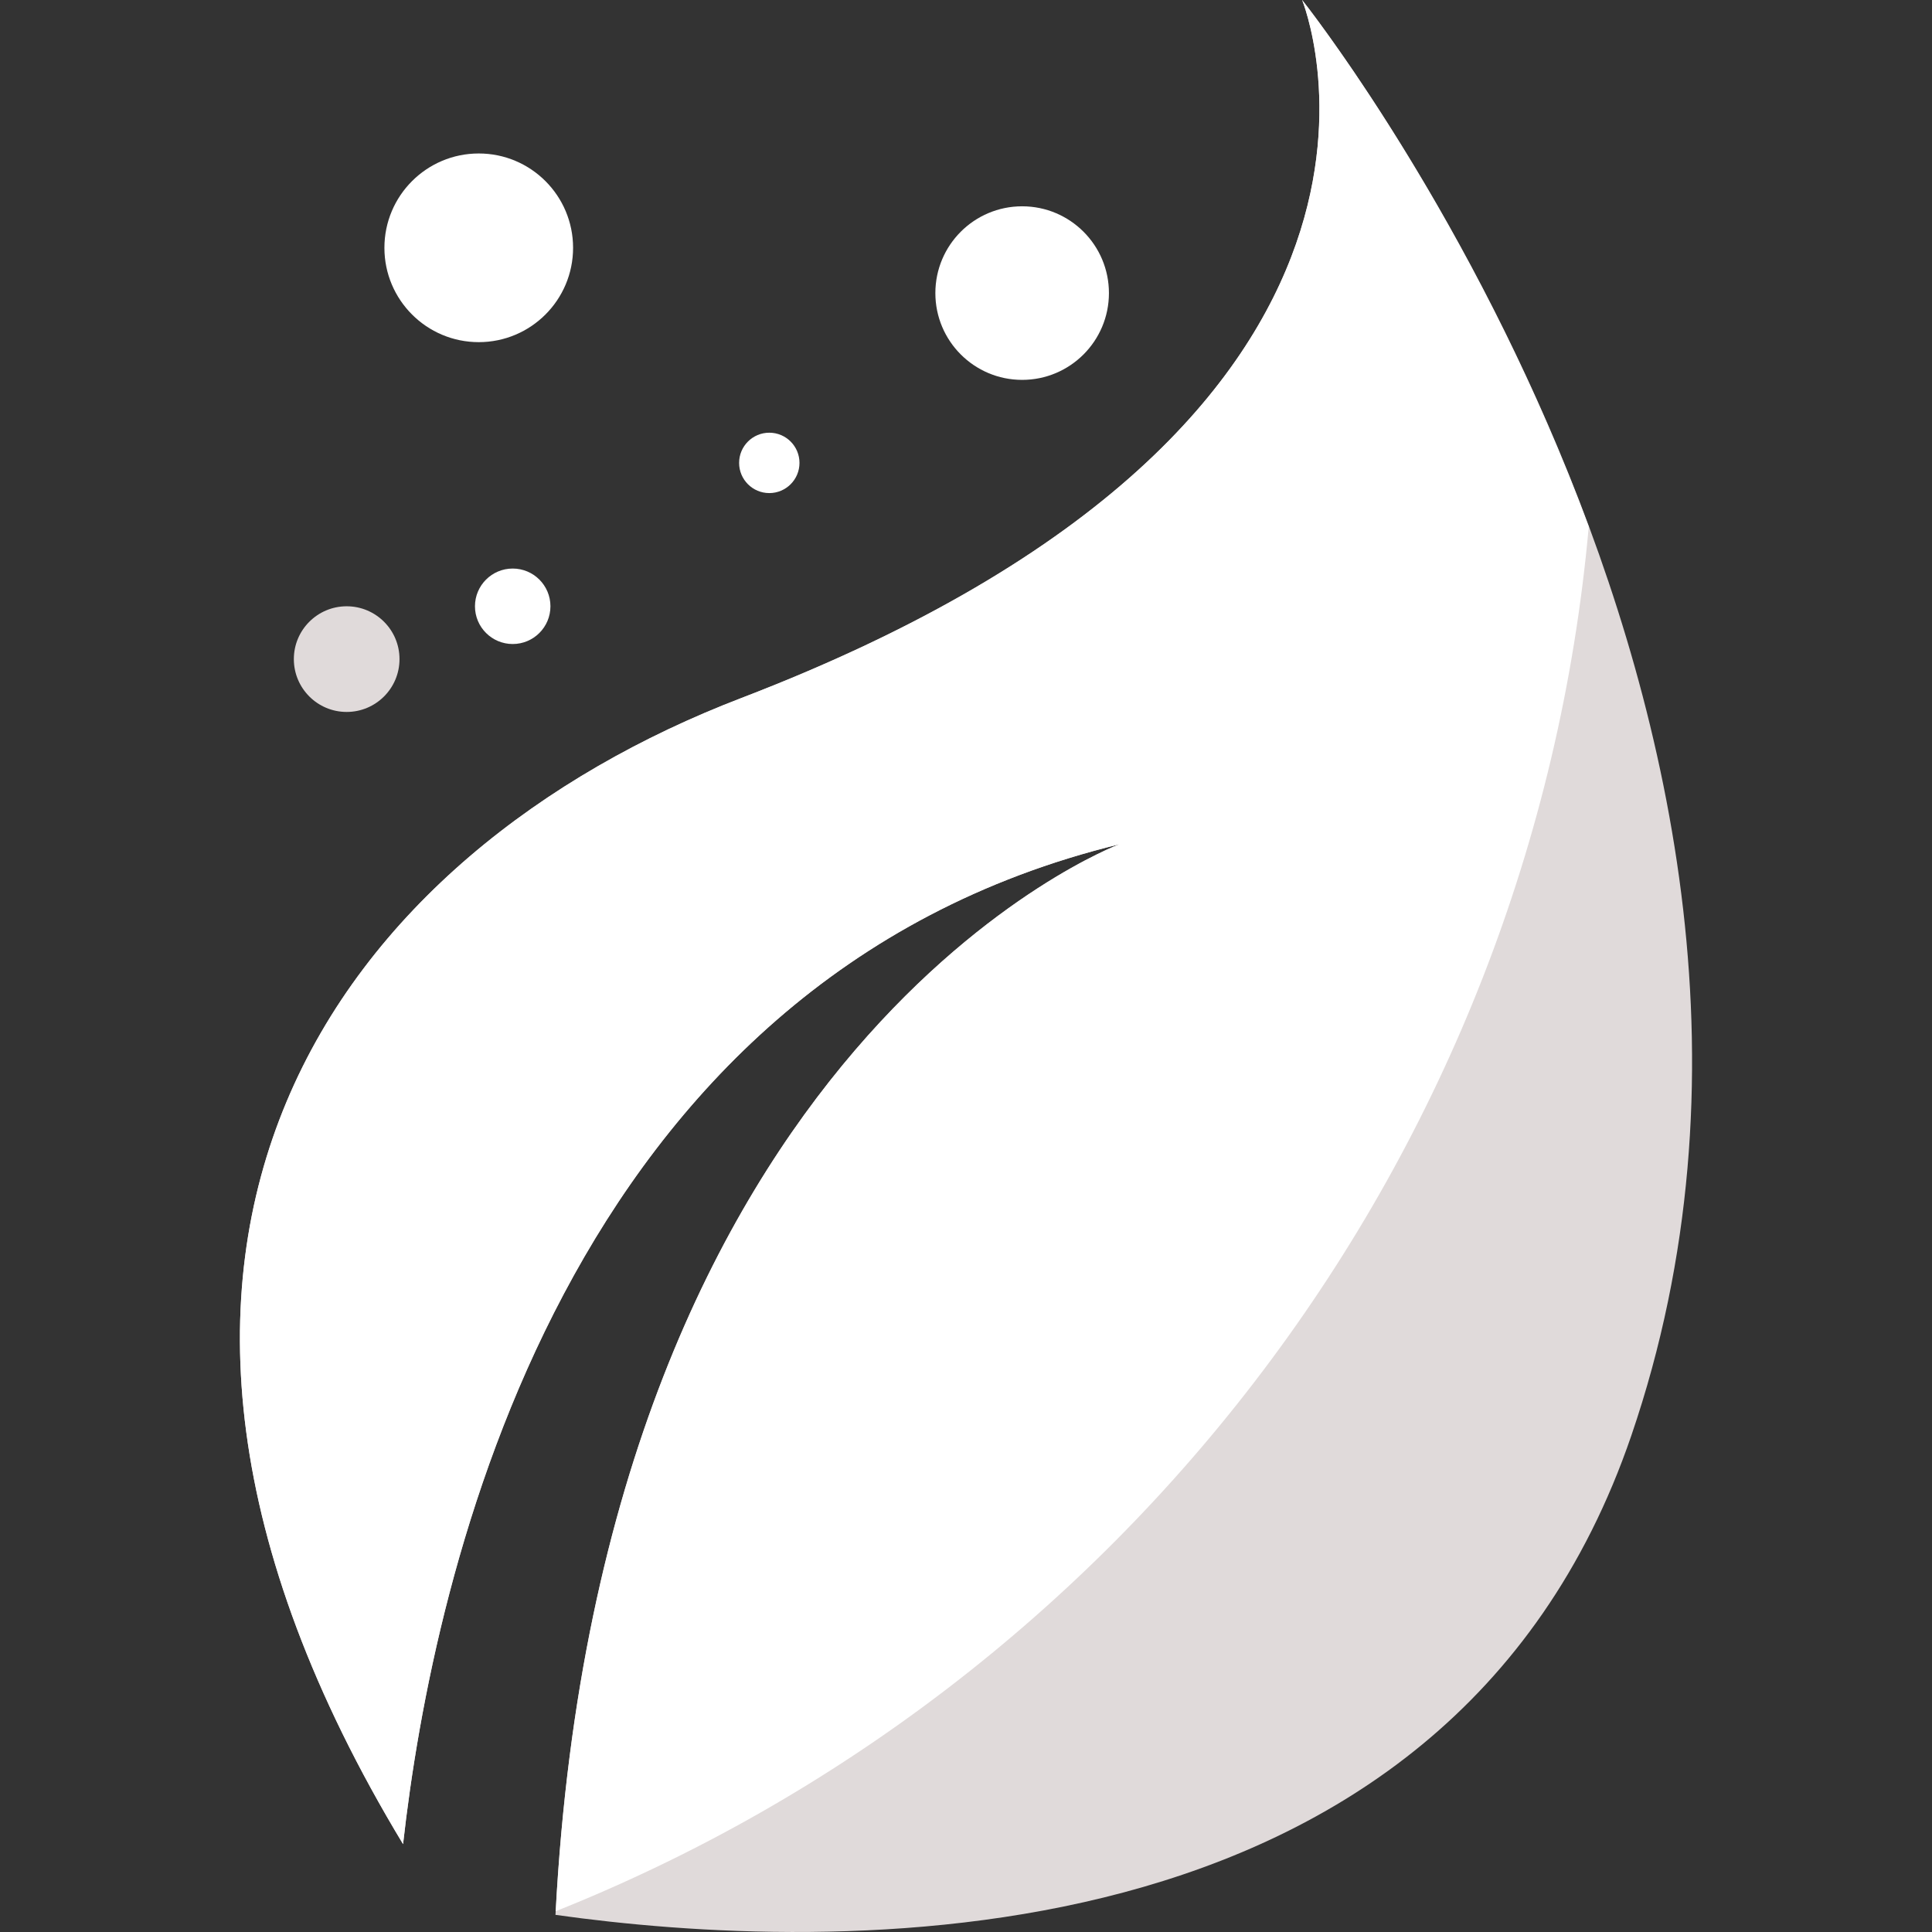 <?xml version="1.0"?>
<svg xmlns="http://www.w3.org/2000/svg" xmlns:xlink="http://www.w3.org/1999/xlink" version="1.1" id="Layer_1" x="0px" y="0px" viewBox="0 0 504.125 504.125" style="enable-background:new 0 0 504.125 504.125;" xml:space="preserve" width="512px" height="512px" class=""><rect x="0" y="0" width="504.125" height="504.125" fill="#333333" stroke="none"/><g><path style="fill:#E0DADA" d="M339.772,0c0,0,44.536,108.954-146.337,182.138C89.719,221.893,10.059,323.789,105.173,481.193  c7.877-70.357,41.653-225.485,186.888-260.884c0,0-135.176,50.546-147.117,279.347c69.459,9.752,232.361,16.305,280.726-125.062  C489.536,187.817,339.772,0,339.772,0z" data-original="#3A7F0D" class="active-path" data-old_color="#FFFFFF"/><path style="fill:#FFFFFF" d="M145.007,498.704c147.456-58.849,254.748-196.71,269.556-361.283C384.418,56.107,339.772,0,339.772,0  s44.536,108.954-146.337,182.138C89.719,221.893,10.059,323.789,105.173,481.193c7.877-70.357,41.653-225.485,186.888-260.884  C292.053,220.31,157.279,270.73,145.007,498.704z" data-original="#49A010" class="" data-old_color="#ffffff"/><circle style="fill:#E0DADA" cx="90.459" cy="171.985" r="13.785" data-original="#3A7F0D" class="active-path" data-old_color="#FFFFFF"/><g>
	<circle style="fill:#FFFFFF" cx="133.782" cy="158.2" r="9.846" data-original="#49A010" class="" data-old_color="#ffffff"/>
	<circle style="fill:#FFFFFF" cx="124.921" cy="64.662" r="24.615" data-original="#49A010" class="" data-old_color="#ffffff"/>
	<circle style="fill:#FFFFFF" cx="200.736" cy="120.785" r="7.877" data-original="#49A010" class="" data-old_color="#ffffff"/>
	<circle style="fill:#FFFFFF" cx="266.713" cy="76.477" r="22.646" data-original="#49A010" class="" data-old_color="#ffffff"/>
</g></g> </svg>
